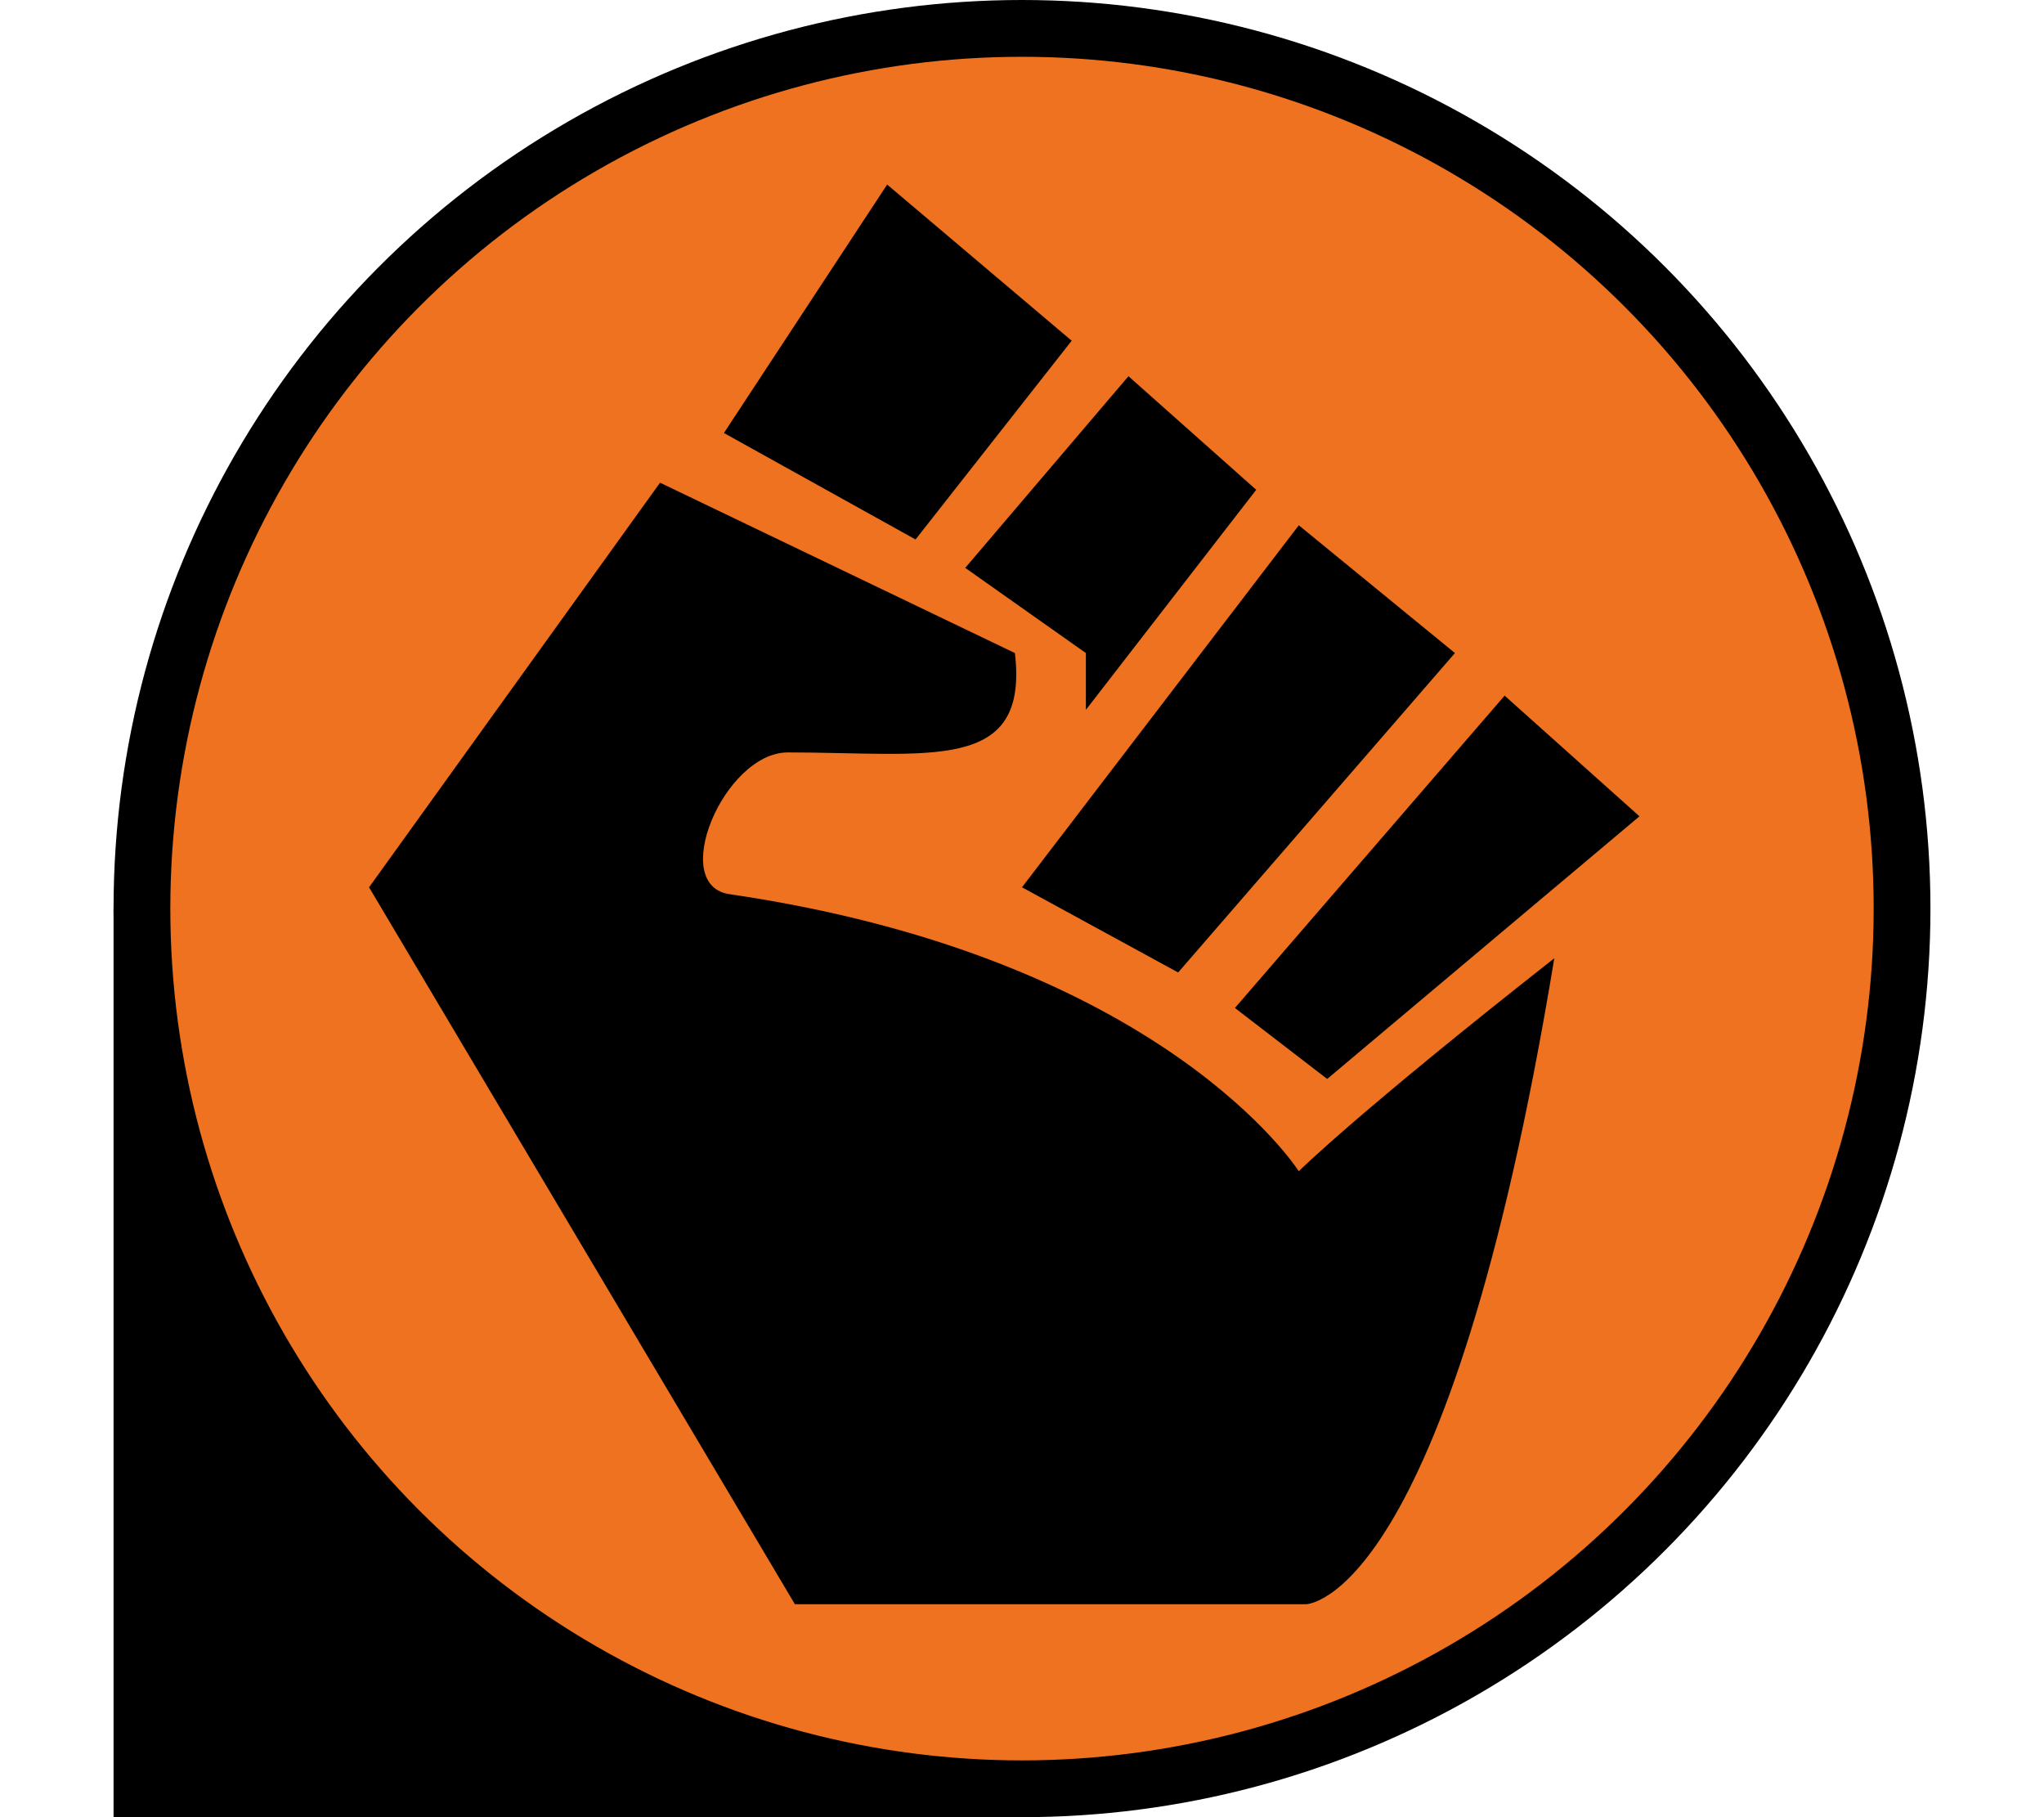 <svg viewBox="-16 0 288 256" width="100%" height="100%"
  xmlns="http://www.w3.org/2000/svg"
  xmlns:xlink="http://www.w3.org/1999/xlink">


<rect x="0" y="128" width="128" height="128"/>
<circle cx="128" cy="128" r="124" fill="#EE721F" stroke="black" stroke-width="8"/>
<g transform="translate(-16 0)">
<path d="m125 26 26 22-22 28-27-15 23-35Zm34 27 18 16-24 31v-8l-17-12 23-27Zm24 21 22 18-39 45-22-12 39-51Zm29 24 19 17-44 37-13-10 38-44Z" fill="black"/>
<path d="M143 92 93 68l-41 57 60 101h72s20 0 35-91c-28 22-36 30-36 30s-19-30-80-39c-9-1-1-20 8-20 20 0 34 3 32-14Z" fill="black"/>
</g>

</svg>